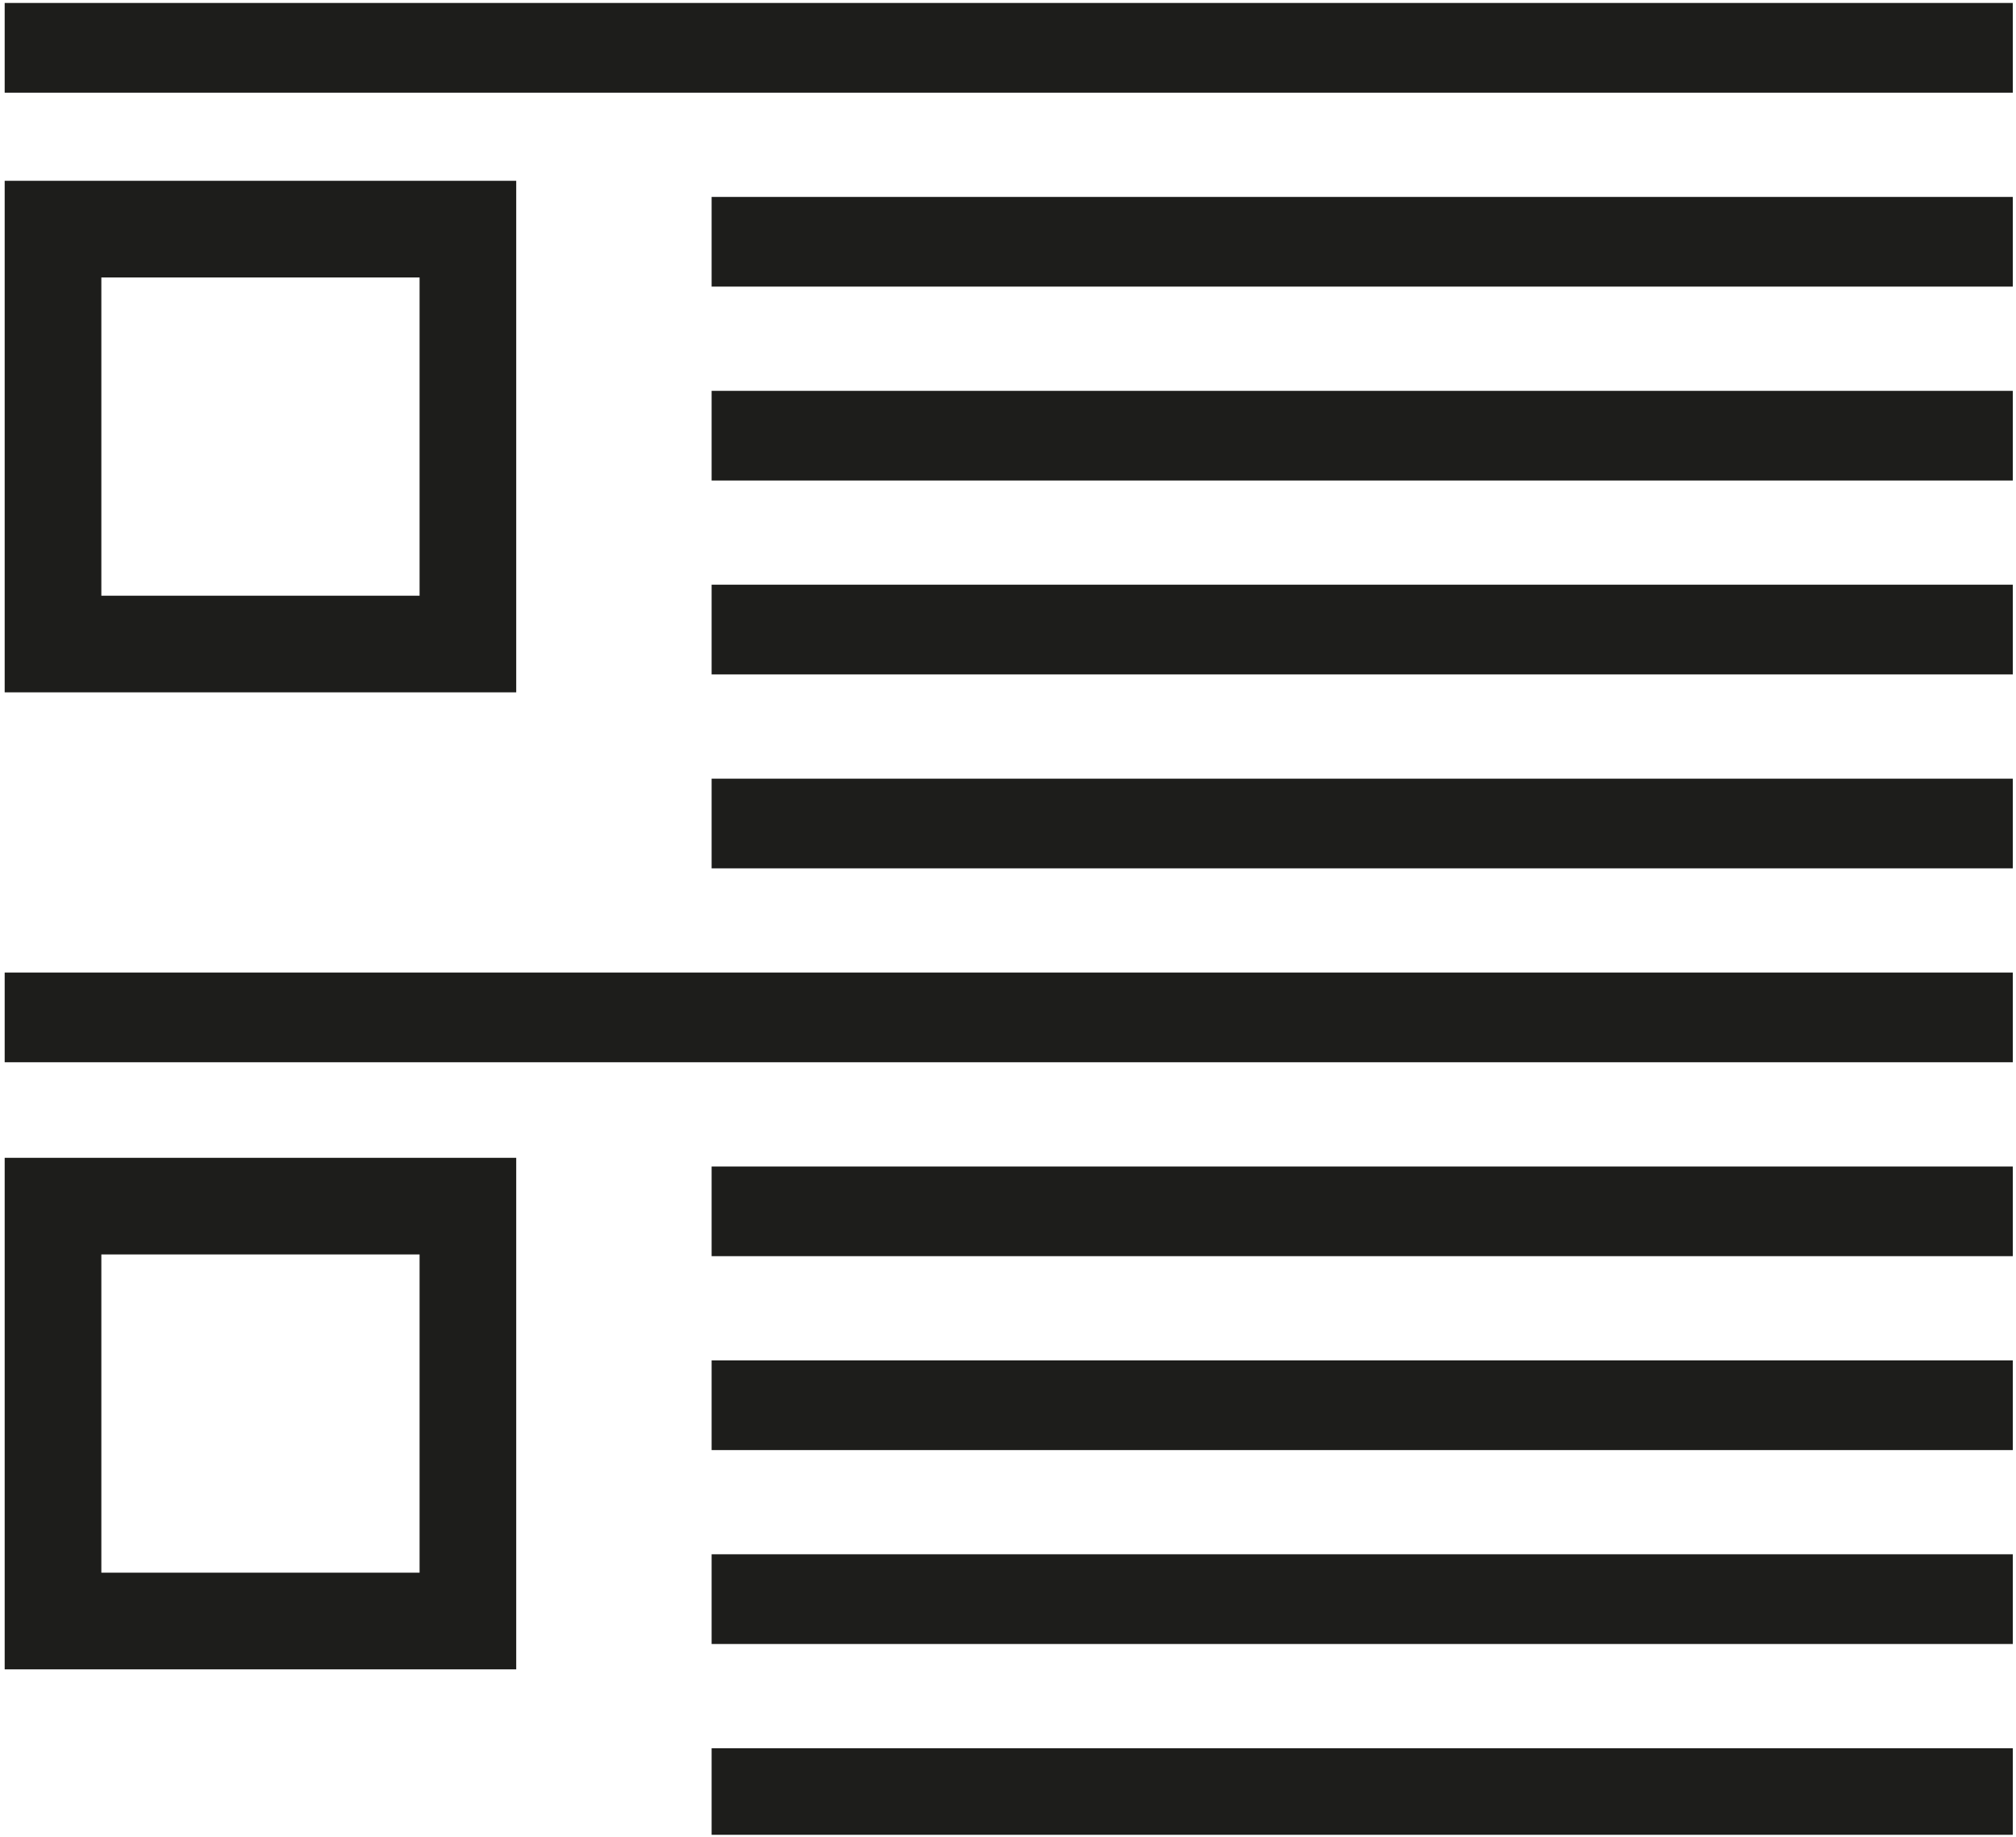 <?xml version="1.0" encoding="UTF-8" standalone="no"?>
<!DOCTYPE svg PUBLIC "-//W3C//DTD SVG 1.1//EN" "http://www.w3.org/Graphics/SVG/1.1/DTD/svg11.dtd">
<svg width="100%" height="100%" viewBox="0 0 270 246" version="1.1" xmlns="http://www.w3.org/2000/svg" xmlns:xlink="http://www.w3.org/1999/xlink" xml:space="preserve" xmlns:serif="http://www.serif.com/" style="fill-rule:evenodd;clip-rule:evenodd;stroke-linejoin:round;stroke-miterlimit:2;">
    <g id="Artboard2" transform="matrix(1,0,0,1,-572.622,-48.395)">
        <rect x="572.622" y="48.395" width="269.575" height="245.729" style="fill:none;"/>
        <clipPath id="_clip1">
            <rect x="572.622" y="48.395" width="269.575" height="245.729"/>
        </clipPath>
        <g clip-path="url(#_clip1)">
            <g id="Ebene-1" serif:id="Ebene 1" transform="matrix(4.167,0,0,4.167,523.053,0.395)">
                <g transform="matrix(-1,0,0,1,88.79,-56.092)">
                    <rect x="12.046" y="67.707" width="64.698" height="2.883" style="fill:rgb(29,29,27);"/>
                </g>
                <g transform="matrix(-1,0,0,1,111.511,-43.626)">
                    <rect x="34.767" y="61.474" width="41.977" height="2.883" style="fill:rgb(29,29,27);"/>
                </g>
                <g transform="matrix(-1,0,0,1,111.511,-31.162)">
                    <rect x="34.767" y="55.242" width="41.977" height="2.883" style="fill:rgb(29,29,27);"/>
                </g>
                <g transform="matrix(-1,0,0,1,111.511,-18.698)">
                    <rect x="34.767" y="49.01" width="41.977" height="2.883" style="fill:rgb(29,29,27);"/>
                </g>
                <g transform="matrix(-1,0,0,1,111.511,-6.232)">
                    <rect x="34.767" y="42.777" width="41.977" height="2.883" style="fill:rgb(29,29,27);"/>
                </g>
                <g transform="matrix(1,0,0,1,0,-31.104)">
                    <path d="M28.487,48.434L12.046,48.434L12.046,64.875L28.487,64.875L28.487,48.434ZM25.381,61.769L15.153,61.769L15.153,51.541L25.381,51.541L25.381,61.769Z" style="fill:rgb(29,29,27);fill-rule:nonzero;"/>
                </g>
                <g transform="matrix(-1,0,0,1,88.79,6.232)">
                    <rect x="12.046" y="36.545" width="64.698" height="2.883" style="fill:rgb(29,29,27);"/>
                </g>
                <g transform="matrix(-1,0,0,1,111.511,18.698)">
                    <rect x="34.767" y="30.312" width="41.977" height="2.883" style="fill:rgb(29,29,27);"/>
                </g>
                <g transform="matrix(-1,0,0,1,111.511,31.162)">
                    <rect x="34.767" y="24.08" width="41.977" height="2.883" style="fill:rgb(29,29,27);"/>
                </g>
                <g transform="matrix(-1,0,0,1,111.511,56.092)">
                    <rect x="34.767" y="11.615" width="41.977" height="2.883" style="fill:rgb(29,29,27);"/>
                </g>
                <g transform="matrix(-1,0,0,1,111.511,43.626)">
                    <rect x="34.767" y="17.848" width="41.977" height="2.883" style="fill:rgb(29,29,27);"/>
                </g>
                <g transform="matrix(1,0,0,1,0,31.698)">
                    <path d="M28.487,17.033L12.046,17.033L12.046,33.474L28.487,33.474L28.487,17.033ZM25.381,30.367L15.153,30.367L15.153,20.139L25.381,20.139L25.381,30.367Z" style="fill:rgb(29,29,27);fill-rule:nonzero;"/>
                </g>
            </g>
        </g>
    </g>
</svg>
